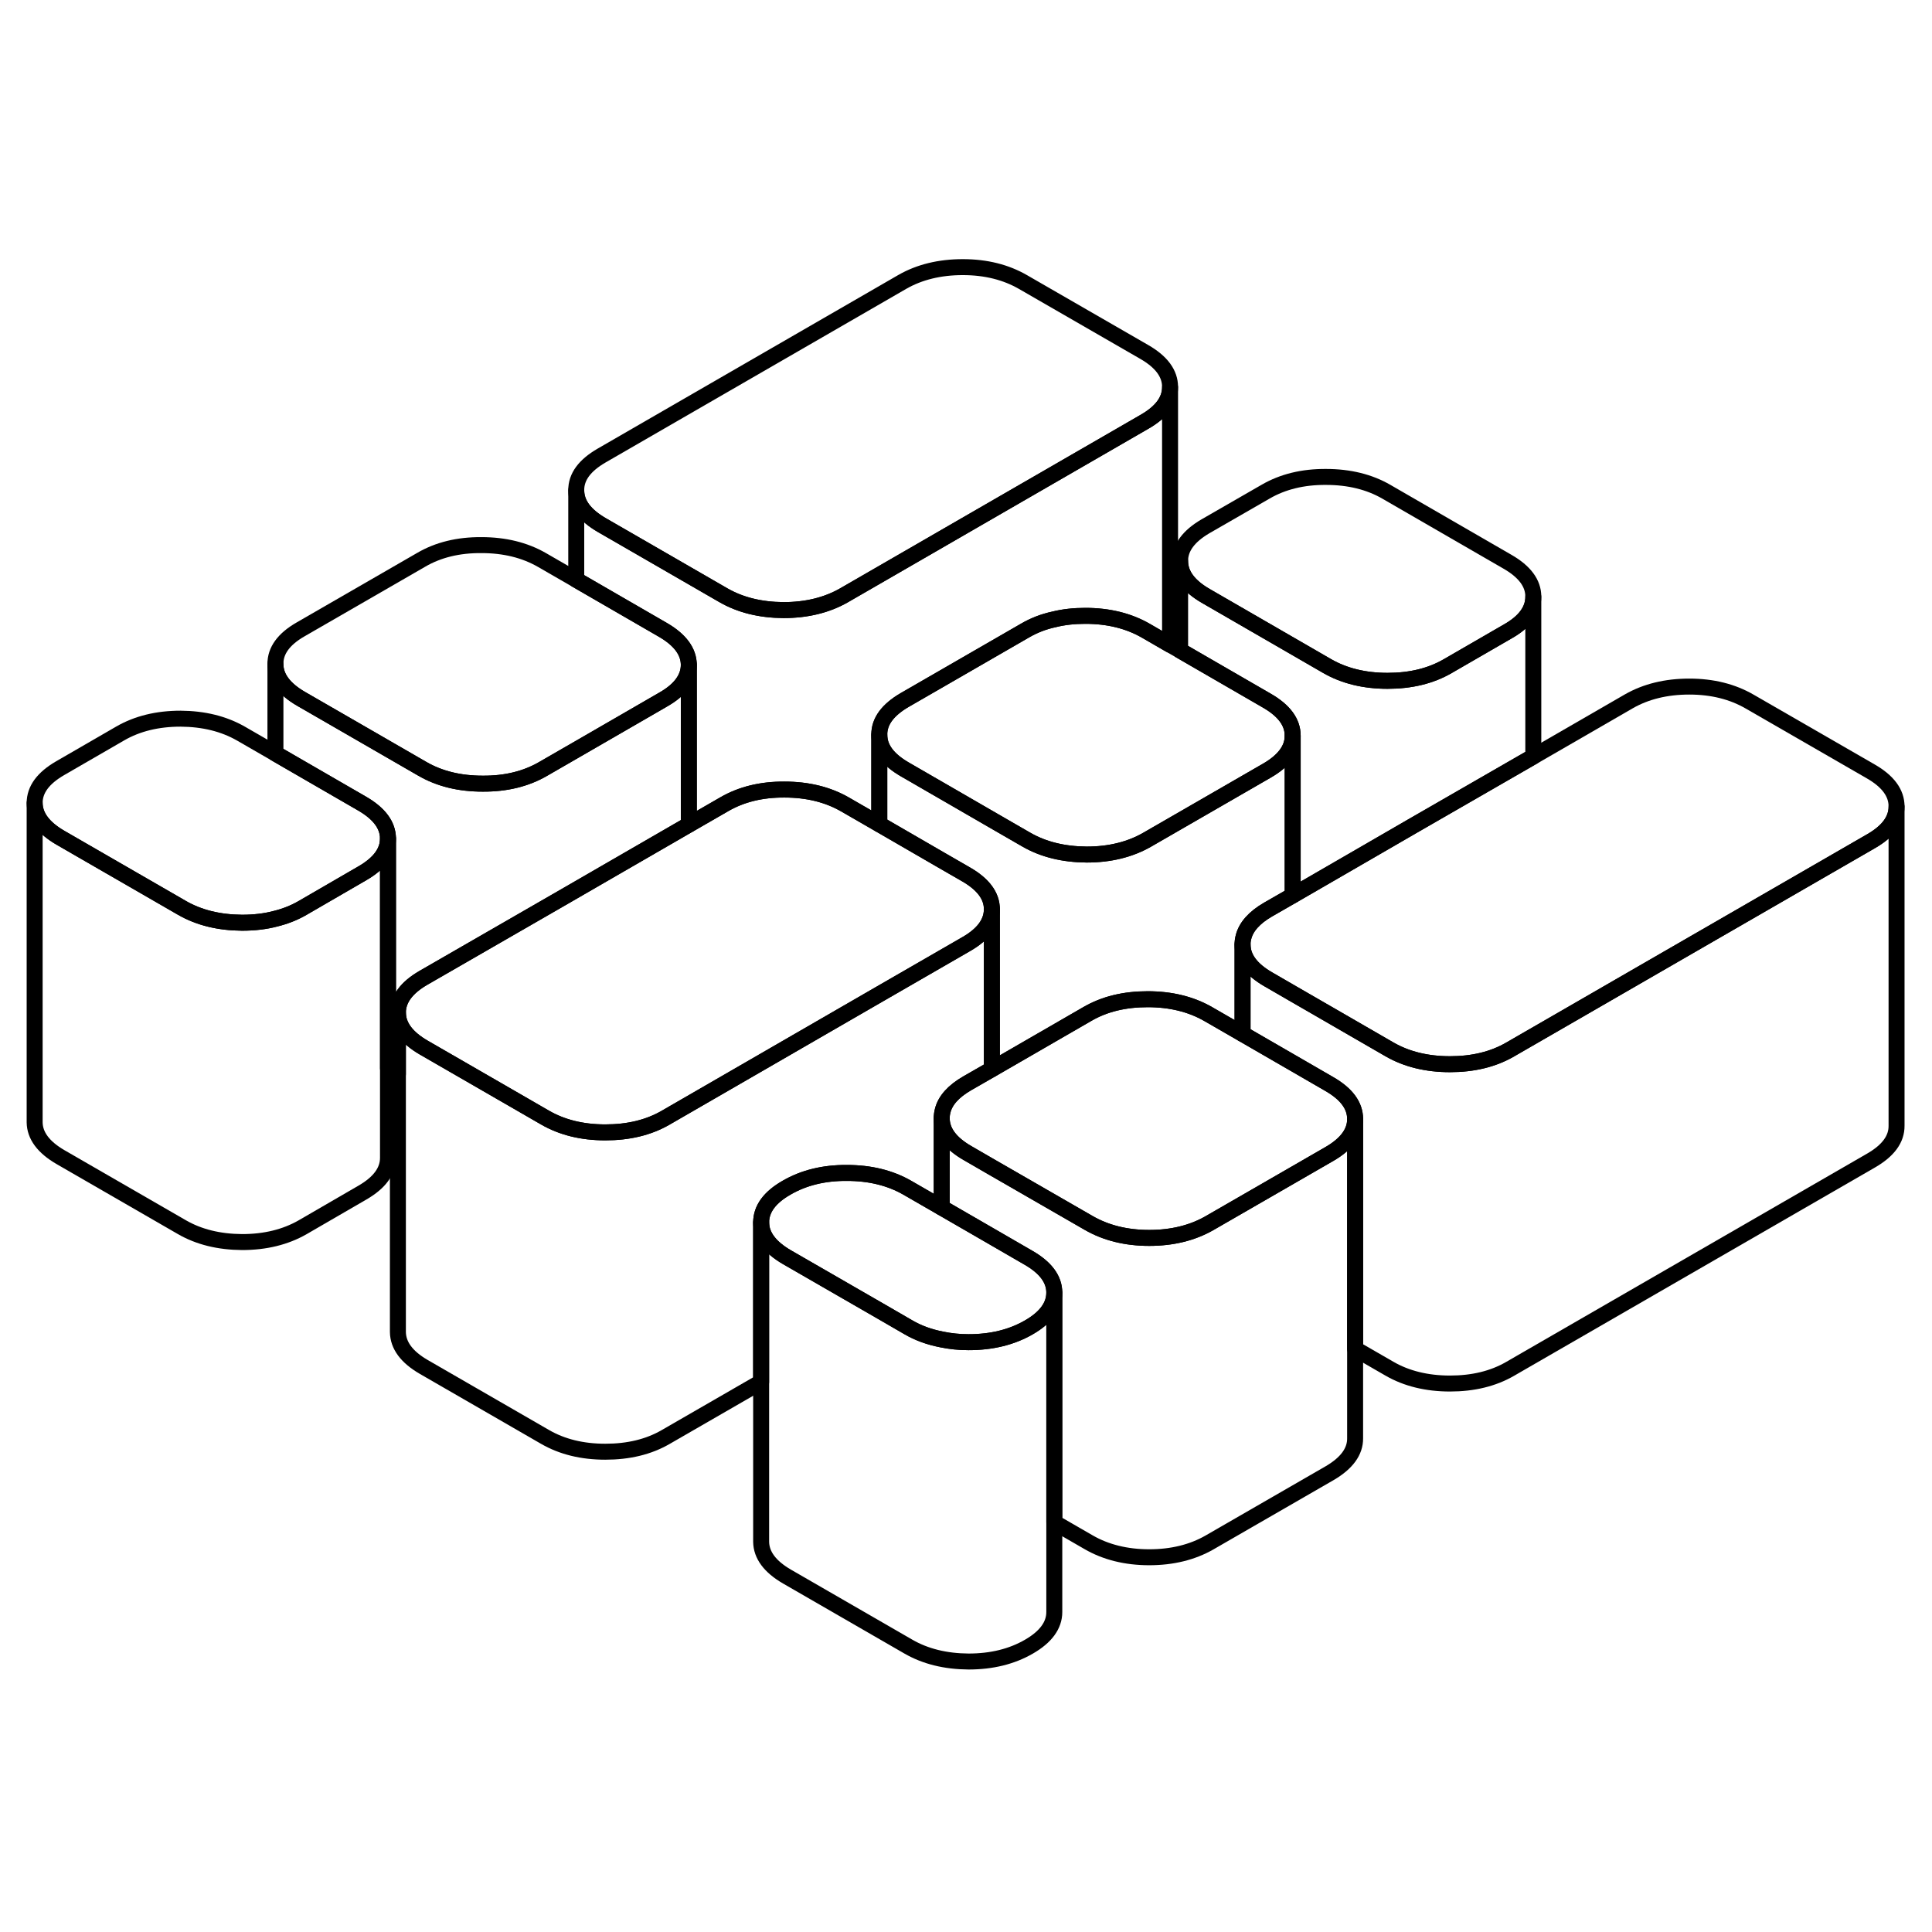 <svg width="24" height="24" viewBox="0 0 121 93" fill="none" xmlns="http://www.w3.org/2000/svg" stroke-width="1px" stroke-linecap="round" stroke-linejoin="round">
    <path d="M73.28 10.23V10.25C73.28 11.08 72.75 11.8 71.69 12.41L52.85 23.29C51.78 23.9 50.52 24.21 49.07 24.21C47.62 24.2 46.36 23.89 45.29 23.27L37.7 18.89C36.63 18.27 36.09 17.55 36.09 16.71C36.08 15.87 36.61 15.15 37.68 14.53L56.52 3.65C57.59 3.04 58.85 2.73 60.3 2.73C61.75 2.73 63.01 3.05 64.08 3.67L71.66 8.04C72.74 8.66 73.28 9.39 73.28 10.23Z" stroke="currentColor" stroke-linejoin="round"/>
    <path d="M96.03 23.36V23.38C96.03 24.21 95.5 24.94 94.44 25.54L90.67 27.72C89.6 28.34 88.34 28.64 86.9 28.64C85.46 28.64 84.18 28.33 83.11 27.71L75.53 23.33C74.45 22.71 73.91 21.98 73.91 21.14C73.9 20.31 74.44 19.58 75.5 18.96L79.27 16.79C80.34 16.17 81.6 15.86 83.05 15.87C84.49 15.87 85.76 16.18 86.83 16.8L94.41 21.18C95.49 21.8 96.03 22.53 96.03 23.36Z" stroke="currentColor" stroke-linejoin="round"/>
    <path d="M118.78 36.5V36.52C118.78 37.35 118.25 38.07 117.19 38.68L94.58 51.73C93.51 52.35 92.25 52.65 90.81 52.65C89.37 52.65 88.09 52.34 87.02 51.72L80.96 48.22L79.44 47.34C78.36 46.72 77.82 45.99 77.82 45.15C77.82 44.99 77.84 44.84 77.88 44.69C78.04 44.05 78.55 43.47 79.41 42.97L80.96 42.08L88.46 37.74L96.03 33.38L102.02 29.92C103.09 29.31 104.35 29 105.8 29C107.25 29 108.51 29.32 109.58 29.94L117.16 34.31C118.24 34.93 118.78 35.66 118.78 36.5Z" stroke="currentColor" stroke-linejoin="round"/>
    <path d="M118.78 36.52V56.5C118.79 57.34 118.26 58.06 117.19 58.68L94.58 71.73C93.51 72.35 92.25 72.65 90.81 72.65C89.37 72.65 88.09 72.34 87.02 71.72L84.87 70.48V56.08C84.87 55.24 84.33 54.51 83.25 53.89L80.9 52.53L77.82 50.75V45.15C77.82 45.99 78.36 46.72 79.44 47.34L80.96 48.22L87.02 51.72C88.09 52.34 89.36 52.65 90.81 52.65C92.26 52.65 93.51 52.35 94.58 51.73L117.19 38.68C118.25 38.07 118.78 37.35 118.78 36.52Z" stroke="currentColor" stroke-linejoin="round"/>
    <path d="M80.96 32.07V32.09C80.96 32.91 80.42 33.64 79.37 34.25L73.91 37.4L71.83 38.6C70.76 39.21 69.5 39.52 68.06 39.52C66.61 39.51 65.34 39.2 64.27 38.58L62.64 37.64L56.69 34.2C55.61 33.58 55.07 32.86 55.07 32.02C55.06 31.18 55.6 30.46 56.66 29.84L64.2 25.49C64.75 25.17 65.36 24.93 66.02 24.79C66.62 24.64 67.28 24.57 67.97 24.57C69.42 24.57 70.68 24.88 71.76 25.5L73.28 26.38L73.91 26.74L79.34 29.88C80.42 30.5 80.96 31.23 80.96 32.07Z" stroke="currentColor" stroke-linejoin="round"/>
    <path d="M96.03 23.38V33.38L88.46 37.74L80.96 42.08V32.07C80.96 31.23 80.42 30.5 79.34 29.88L73.91 26.74V21.14C73.91 21.98 74.45 22.71 75.53 23.33L83.11 27.71C84.18 28.33 85.45 28.64 86.9 28.64C88.35 28.64 89.6 28.34 90.67 27.72L94.44 25.54C95.5 24.94 96.03 24.21 96.03 23.38Z" stroke="currentColor" stroke-linejoin="round"/>
    <path d="M80.96 32.09V42.08L79.41 42.97C78.55 43.47 78.04 44.05 77.88 44.69C77.84 44.84 77.82 44.99 77.82 45.15V50.75L75.67 49.51C74.59 48.89 73.33 48.58 71.88 48.58C70.43 48.58 69.18 48.88 68.11 49.5L62.12 52.96V42.94C62.12 42.11 61.58 41.38 60.5 40.76L58.87 39.82L55.07 37.62V32.02C55.07 32.86 55.61 33.58 56.69 34.2L62.64 37.64L64.27 38.58C65.34 39.2 66.61 39.51 68.06 39.52C69.5 39.52 70.76 39.21 71.83 38.6L73.91 37.4L79.37 34.25C80.42 33.64 80.96 32.91 80.96 32.09Z" stroke="currentColor" stroke-linejoin="round"/>
    <path d="M84.87 56.08V56.1C84.87 56.92 84.331 57.65 83.281 58.26L77.821 61.41L75.74 62.61C74.671 63.22 73.41 63.53 71.971 63.53C70.531 63.53 69.25 63.21 68.18 62.59L62.12 59.1L60.6 58.22C59.52 57.6 58.98 56.87 58.98 56.03C58.98 55.87 59.001 55.71 59.041 55.56C59.2 54.92 59.711 54.35 60.571 53.85L62.12 52.96L68.11 49.5C69.18 48.88 70.44 48.58 71.88 48.58C73.32 48.58 74.59 48.89 75.67 49.51L77.821 50.75L80.9 52.53L83.251 53.89C84.331 54.51 84.87 55.24 84.87 56.08Z" stroke="currentColor" stroke-linejoin="round"/>
    <path d="M66.03 66.96C66.03 67.79 65.5 68.52 64.44 69.13C63.37 69.75 62.11 70.06 60.66 70.06C60.07 70.06 59.51 70 58.98 69.89C58.21 69.74 57.51 69.49 56.88 69.12L55.24 68.17L49.29 64.74C48.22 64.12 47.68 63.39 47.67 62.56C47.67 61.72 48.2 60.99 49.27 60.38C50.34 59.76 51.6 59.45 53.04 59.46C54.49 59.46 55.75 59.77 56.83 60.39L58.98 61.63L62.06 63.41L64.41 64.77C65.49 65.39 66.03 66.12 66.03 66.96Z" stroke="currentColor" stroke-linejoin="round"/>
    <path d="M66.03 66.96V86.96C66.03 87.79 65.5 88.52 64.44 89.13C63.37 89.75 62.11 90.06 60.66 90.06C59.21 90.05 57.95 89.74 56.88 89.12L49.29 84.74C48.22 84.12 47.68 83.39 47.67 82.56V62.56C47.67 63.39 48.22 64.12 49.29 64.74L55.24 68.17L56.88 69.12C57.51 69.49 58.21 69.74 58.98 69.89C59.51 70 60.07 70.06 60.66 70.06C62.11 70.06 63.37 69.75 64.44 69.13C65.5 68.52 66.03 67.79 66.03 66.96Z" stroke="currentColor" stroke-linejoin="round"/>
    <path d="M62.12 42.94V52.96L60.57 53.85C59.71 54.35 59.2 54.92 59.04 55.56C59 55.71 58.98 55.87 58.98 56.03V61.63L56.83 60.39C55.75 59.77 54.49 59.46 53.04 59.46C51.6 59.45 50.34 59.76 49.27 60.38C48.2 60.99 47.67 61.72 47.67 62.56V72.55L41.69 76C40.62 76.62 39.36 76.92 37.91 76.92C36.46 76.92 35.2 76.61 34.13 75.99L26.54 71.61C25.47 70.99 24.93 70.26 24.92 69.42V49.42C24.92 50.26 25.47 50.99 26.54 51.61L32.19 54.87L34.13 55.99C35.2 56.61 36.46 56.92 37.91 56.92C39.36 56.92 40.62 56.62 41.69 56L55.07 48.27L60.53 45.12C61.59 44.51 62.12 43.78 62.12 42.94Z" stroke="currentColor" stroke-linejoin="round"/>
    <path d="M84.87 56.1V76.08C84.88 76.91 84.341 77.64 83.281 78.26L75.74 82.61C74.671 83.22 73.41 83.53 71.971 83.53C70.531 83.53 69.25 83.21 68.18 82.59L66.031 81.35V66.96C66.031 66.12 65.49 65.39 64.41 64.77L62.06 63.41L58.98 61.63V56.03C58.98 56.87 59.52 57.6 60.6 58.22L62.12 59.1L68.18 62.59C69.25 63.21 70.52 63.53 71.971 63.53C73.421 63.53 74.671 63.22 75.74 62.61L77.821 61.41L83.281 58.26C84.331 57.65 84.87 56.92 84.87 56.1Z" stroke="currentColor" stroke-linejoin="round"/>
    <path d="M43.14 27.63C43.14 28.47 42.61 29.2 41.54 29.81L36.09 32.96L34.01 34.16C32.94 34.78 31.68 35.09 30.23 35.08C28.78 35.08 27.52 34.77 26.45 34.15L18.86 29.77C17.79 29.15 17.25 28.42 17.25 27.59C17.24 26.75 17.77 26.02 18.84 25.41L26.38 21.06C27.44 20.44 28.7 20.13 30.15 20.14C31.6 20.14 32.86 20.45 33.94 21.07L36.09 22.31L41.52 25.45C42.59 26.07 43.13 26.8 43.14 27.63Z" stroke="currentColor" stroke-linejoin="round"/>
    <path d="M73.28 10.25V26.38L71.76 25.5C70.68 24.88 69.42 24.57 67.97 24.57C67.28 24.57 66.62 24.64 66.02 24.79C65.36 24.93 64.75 25.17 64.2 25.49L56.66 29.84C55.6 30.46 55.06 31.18 55.07 32.02V37.62L52.92 36.38C51.84 35.76 50.58 35.45 49.13 35.45C47.69 35.44 46.43 35.75 45.36 36.37L43.14 37.65V27.63C43.13 26.8 42.59 26.07 41.52 25.45L36.09 22.31V16.71C36.09 17.55 36.63 18.27 37.7 18.89L45.29 23.27C46.36 23.89 47.62 24.2 49.07 24.21C50.52 24.21 51.78 23.9 52.85 23.29L71.69 12.41C72.75 11.8 73.28 11.08 73.28 10.25Z" stroke="currentColor" stroke-linejoin="round"/>
    <path d="M43.14 27.63V37.65L39.35 39.84L35.58 42.02L26.52 47.24C25.45 47.86 24.92 48.59 24.92 49.42V53.27L24.3 52.91V38.51C24.29 37.67 23.75 36.95 22.68 36.33L17.25 33.19V27.59C17.25 28.42 17.79 29.15 18.86 29.77L26.45 34.15C27.52 34.77 28.78 35.08 30.23 35.08C31.68 35.09 32.94 34.78 34.01 34.16L36.09 32.96L41.54 29.81C42.61 29.2 43.14 28.47 43.14 27.63Z" stroke="currentColor" stroke-linejoin="round"/>
    <path d="M62.12 42.94C62.12 43.78 61.59 44.51 60.53 45.12L55.07 48.27L41.69 56C40.62 56.62 39.36 56.92 37.91 56.92C36.46 56.92 35.2 56.61 34.13 55.99L32.19 54.87L26.54 51.61C25.47 50.99 24.93 50.26 24.92 49.42C24.92 48.59 25.45 47.86 26.52 47.24L35.58 42.02L39.35 39.84L43.14 37.65L45.36 36.37C46.43 35.75 47.69 35.44 49.13 35.45C50.58 35.45 51.84 35.76 52.92 36.38L55.07 37.62L58.87 39.82L60.5 40.76C61.58 41.38 62.12 42.11 62.12 42.94Z" stroke="currentColor" stroke-linejoin="round"/>
    <path d="M24.3 38.51C24.3 39.35 23.77 40.07 22.7 40.69L18.94 42.87C18.42 43.17 17.86 43.39 17.25 43.54C16.61 43.71 15.91 43.79 15.16 43.79C13.71 43.78 12.45 43.47 11.38 42.85L3.79 38.47C2.72 37.85 2.18 37.12 2.17 36.29C2.17 35.45 2.7 34.73 3.77 34.11L7.54 31.93C8.6 31.32 9.86 31.01 11.31 31.01C12.76 31.02 14.02 31.33 15.1 31.95L17.25 33.19L22.68 36.33C23.75 36.95 24.29 37.67 24.3 38.51Z" stroke="currentColor" stroke-linejoin="round"/>
    <path d="M24.3 38.51V58.51C24.3 59.35 23.77 60.07 22.7 60.69L18.94 62.87C17.87 63.48 16.61 63.79 15.16 63.79C13.71 63.78 12.45 63.47 11.38 62.85L3.79 58.47C2.72 57.85 2.18 57.12 2.17 56.29V36.29C2.17 37.12 2.72 37.85 3.79 38.47L11.38 42.85C12.45 43.47 13.71 43.78 15.16 43.79C15.91 43.79 16.61 43.71 17.25 43.54C17.86 43.39 18.42 43.17 18.94 42.87L22.7 40.69C23.77 40.07 24.3 39.35 24.3 38.51Z" stroke="currentColor" stroke-linejoin="round"/>
</svg>